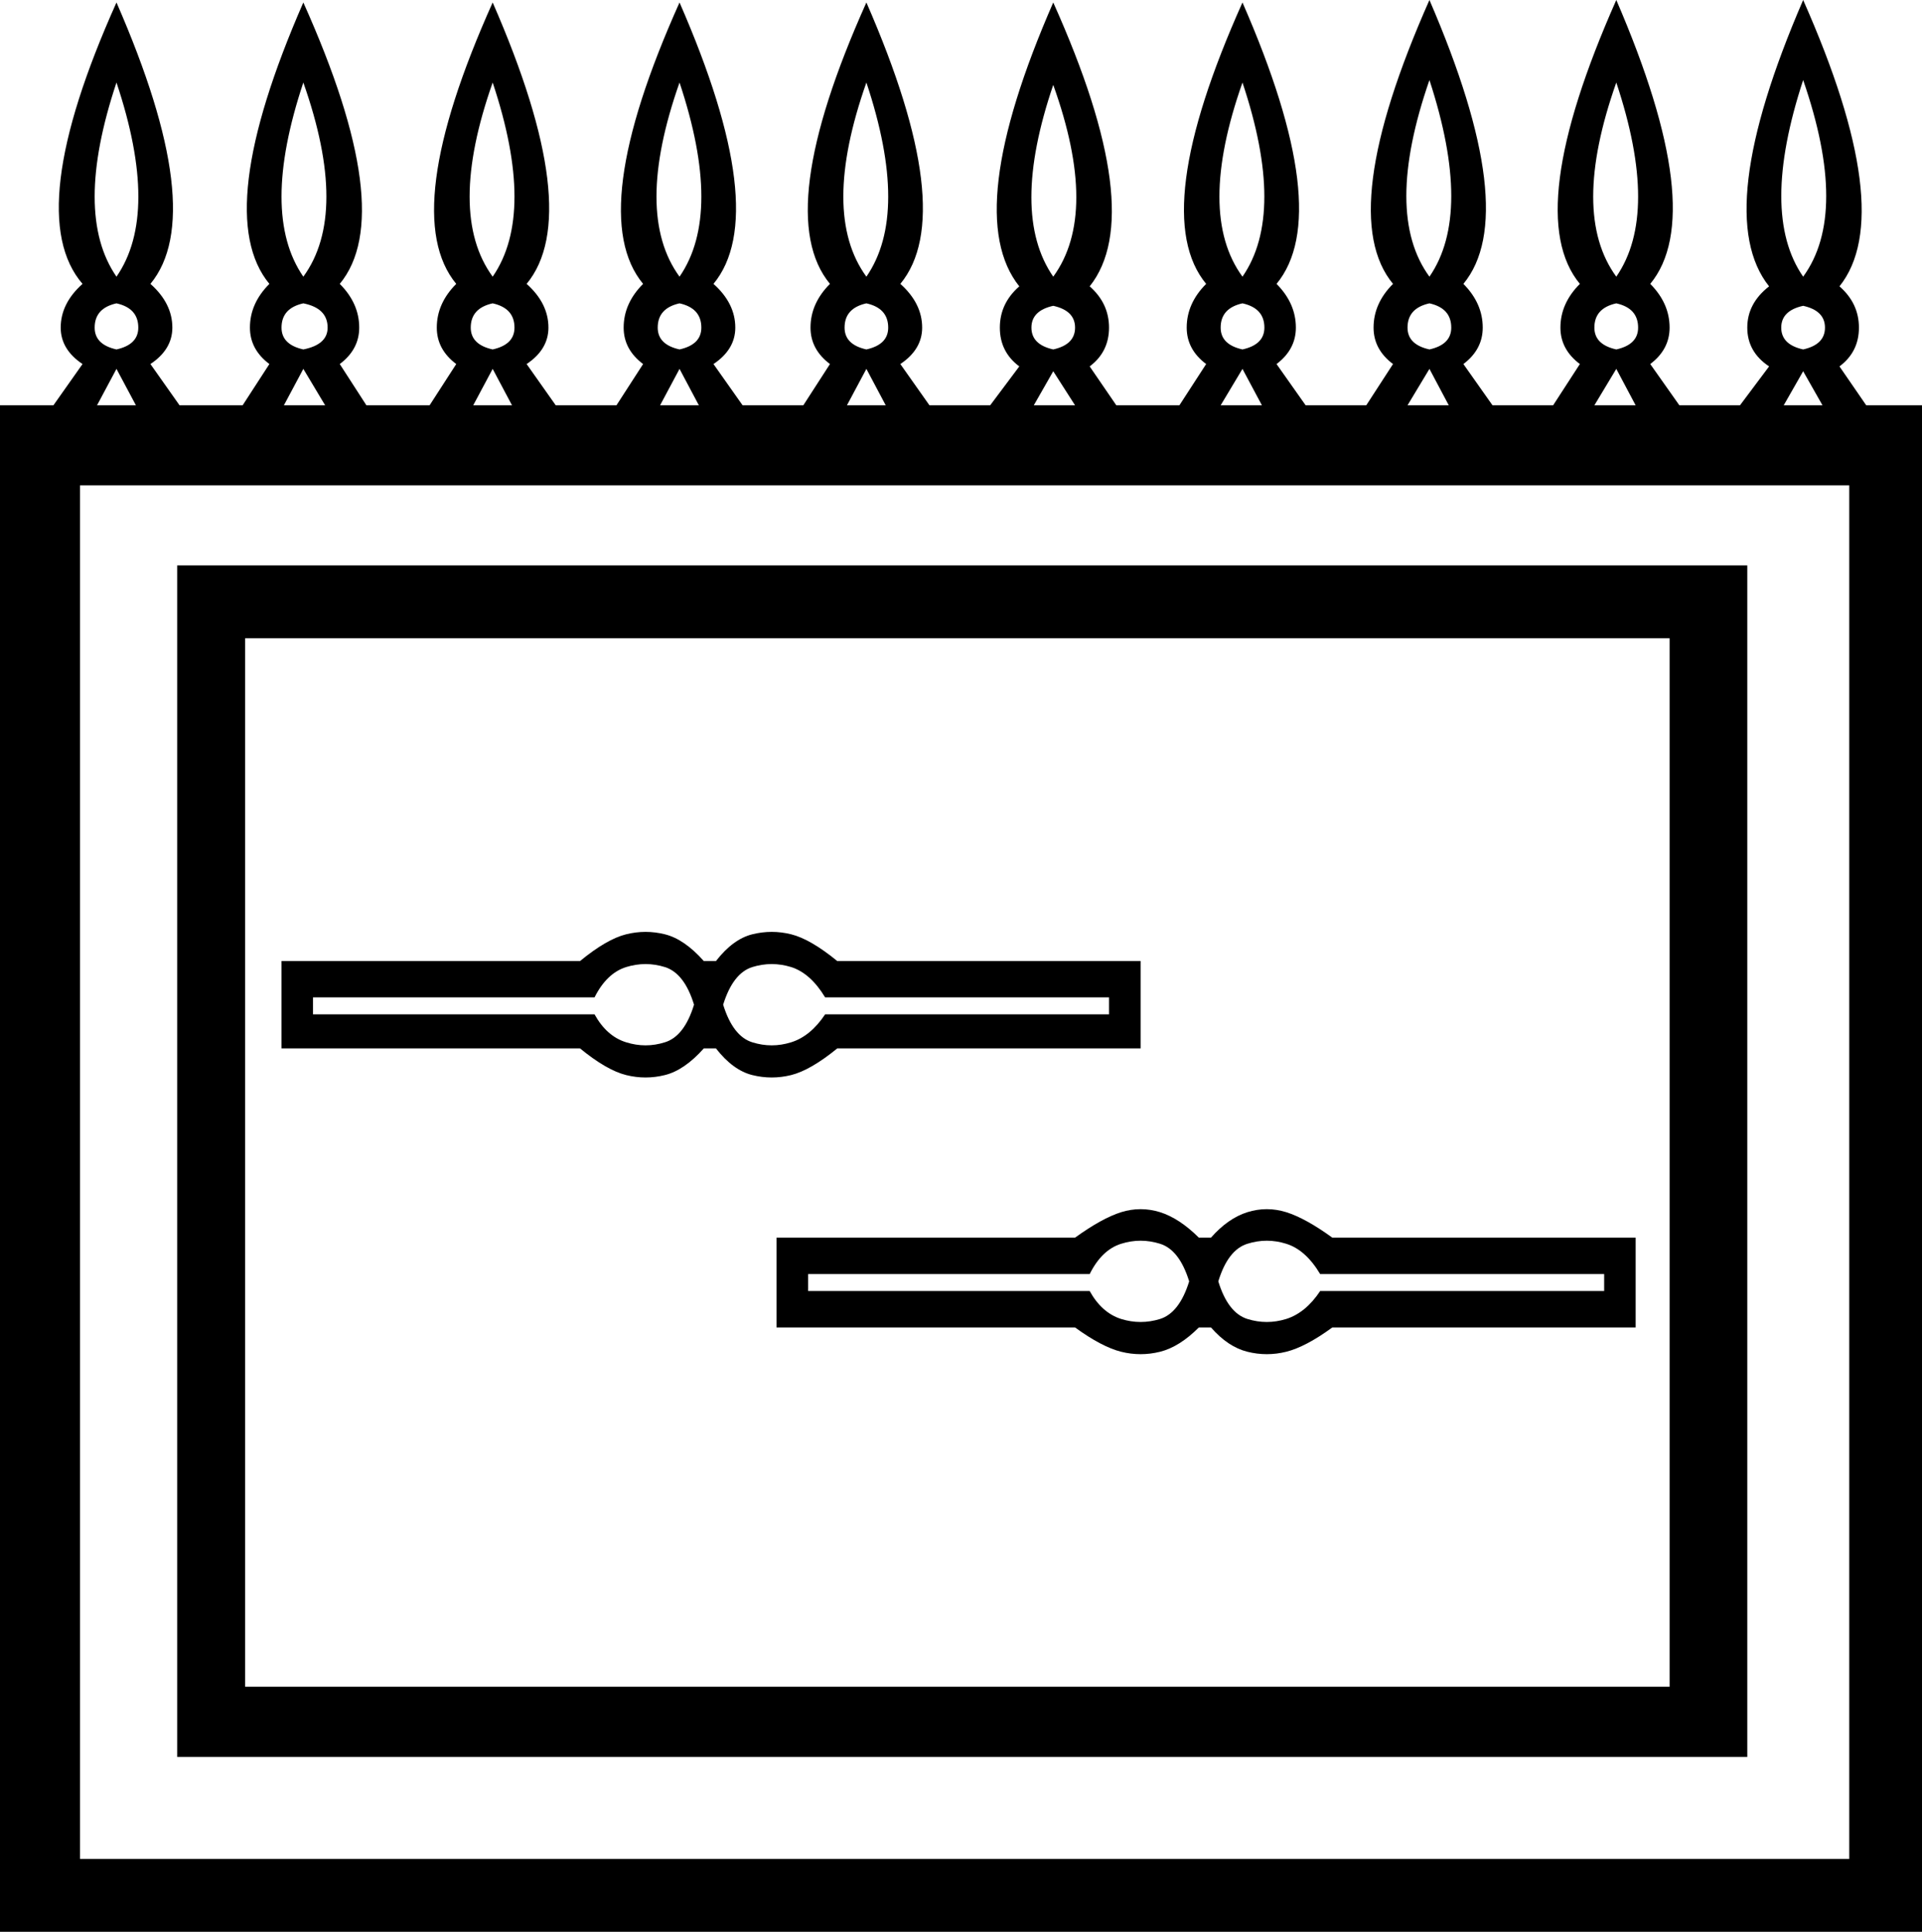 <?xml version='1.0' encoding ='UTF-8' standalone='yes'?>
<svg width='17.887' height='17.978' xmlns='http://www.w3.org/2000/svg' xmlns:xlink='http://www.w3.org/1999/xlink' xmlns:inkscape='http://www.inkscape.org/namespaces/inkscape'>
<path style='fill:#000000; stroke:none' d=' M 1.649 5.262  L 16.261 5.262  L 16.261 16.351  L 1.649 16.351  L 1.649 5.262  Z  M 17.21 17.3  L 17.21 4.517  L 0.745 4.517  L 0.745 17.3  L 17.21 17.3  Z  M 2.281 5.94  L 2.281 15.697  L 15.538 15.697  L 15.538 5.94  L 2.281 5.94  Z  M 6.55 9.757  Q 6.369 9.96 6.188 10.005  Q 6.008 10.05 5.827 10.005  Q 5.646 9.96 5.398 9.757  L 2.62 9.757  L 2.62 8.944  L 5.398 8.944  Q 5.646 8.74 5.827 8.695  Q 6.008 8.65 6.188 8.695  Q 6.369 8.74 6.55 8.944  L 6.663 8.944  Q 6.821 8.74 7.001 8.695  Q 7.182 8.65 7.363 8.695  Q 7.543 8.74 7.792 8.944  L 10.615 8.944  L 10.615 9.757  L 7.792 9.757  Q 7.543 9.96 7.363 10.005  Q 7.182 10.05 7.001 10.005  Q 6.821 9.96 6.663 9.757  L 6.55 9.757  Z  M 6.459 9.35  Q 6.369 9.057 6.188 9  Q 6.008 8.944 5.827 9  Q 5.646 9.057 5.533 9.282  L 2.913 9.282  L 2.913 9.44  L 5.533 9.44  Q 5.646 9.644 5.827 9.7  Q 6.008 9.757 6.188 9.7  Q 6.369 9.644 6.459 9.35  Z  M 6.73 9.35  Q 6.821 9.644 7.001 9.7  Q 7.182 9.757 7.363 9.7  Q 7.543 9.644 7.679 9.44  L 10.321 9.44  L 10.321 9.282  L 7.679 9.282  Q 7.543 9.057 7.363 9  Q 7.182 8.944 7.001 9  Q 6.821 9.057 6.73 9.35  Z  M 11.157 12.354  Q 10.976 12.535 10.796 12.58  Q 10.615 12.625 10.434 12.58  Q 10.254 12.535 10.005 12.354  L 7.227 12.354  L 7.227 11.518  L 10.005 11.518  Q 10.254 11.338 10.434 11.281  Q 10.615 11.225 10.796 11.281  Q 10.976 11.338 11.157 11.518  L 11.27 11.518  Q 11.428 11.338 11.609 11.281  Q 11.789 11.225 11.97 11.281  Q 12.151 11.338 12.399 11.518  L 15.222 11.518  L 15.222 12.354  L 12.399 12.354  Q 12.151 12.535 11.97 12.58  Q 11.789 12.625 11.609 12.58  Q 11.428 12.535 11.27 12.354  L 11.157 12.354  Z  M 11.067 11.925  Q 10.976 11.631 10.796 11.575  Q 10.615 11.518 10.434 11.575  Q 10.254 11.631 10.141 11.857  L 7.521 11.857  L 7.521 12.015  L 10.141 12.015  Q 10.254 12.218 10.434 12.275  Q 10.615 12.331 10.796 12.275  Q 10.976 12.218 11.067 11.925  Z  M 11.338 11.925  Q 11.428 12.218 11.609 12.275  Q 11.789 12.331 11.97 12.275  Q 12.151 12.218 12.286 12.015  L 14.929 12.015  L 14.929 11.857  L 12.286 11.857  Q 12.151 11.631 11.97 11.575  Q 11.789 11.518 11.609 11.575  Q 11.428 11.631 11.338 11.925  Z  M 11.563 2.575  Q 11.97 1.987 11.563 0.768  Q 11.134 1.987 11.563 2.575  Z  M 11.744 3.772  L 11.563 3.433  L 11.36 3.772  L 11.744 3.772  Z  M 11.563 3.252  Q 11.767 3.207 11.767 3.049  Q 11.767 2.868 11.563 2.823  Q 11.36 2.868 11.36 3.049  Q 11.36 3.207 11.563 3.252  Z  M 13.303 2.575  Q 13.709 1.987 13.303 0.745  Q 12.873 1.987 13.303 2.575  Z  M 13.483 3.772  L 13.303 3.433  L 13.099 3.772  L 13.483 3.772  Z  M 13.303 3.252  Q 13.506 3.207 13.506 3.049  Q 13.506 2.868 13.303 2.823  Q 13.099 2.868 13.099 3.049  Q 13.099 3.207 13.303 3.252  Z  M 15.042 2.575  Q 15.448 1.987 15.042 0.768  Q 14.612 1.987 15.042 2.575  Z  M 15.222 3.772  L 15.042 3.433  L 14.838 3.772  L 15.222 3.772  Z  M 15.042 3.252  Q 15.245 3.207 15.245 3.049  Q 15.245 2.868 15.042 2.823  Q 14.838 2.868 14.838 3.049  Q 14.838 3.207 15.042 3.252  Z  M 16.781 2.575  Q 17.21 1.987 16.781 0.745  Q 16.374 1.987 16.781 2.575  Z  M 16.961 3.772  L 16.781 3.455  L 16.6 3.772  L 16.961 3.772  Z  M 16.781 3.252  Q 16.984 3.207 16.984 3.049  Q 16.984 2.891 16.781 2.846  Q 16.577 2.891 16.577 3.049  Q 16.577 3.207 16.781 3.252  Z  M 4.585 2.575  Q 4.991 1.987 4.585 0.768  Q 4.156 1.987 4.585 2.575  Z  M 4.765 3.772  L 4.585 3.433  L 4.404 3.772  L 4.765 3.772  Z  M 4.585 3.252  Q 4.788 3.207 4.788 3.049  Q 4.788 2.868 4.585 2.823  Q 4.381 2.868 4.381 3.049  Q 4.381 3.207 4.585 3.252  Z  M 6.324 2.575  Q 6.73 1.987 6.324 0.768  Q 5.895 1.987 6.324 2.575  Z  M 6.504 3.772  L 6.324 3.433  L 6.143 3.772  L 6.504 3.772  Z  M 6.324 3.252  Q 6.527 3.207 6.527 3.049  Q 6.527 2.868 6.324 2.823  Q 6.121 2.868 6.121 3.049  Q 6.121 3.207 6.324 3.252  Z  M 8.063 2.575  Q 8.469 1.987 8.063 0.768  Q 7.634 1.987 8.063 2.575  Z  M 8.243 3.772  L 8.063 3.433  L 7.882 3.772  L 8.243 3.772  Z  M 8.063 3.252  Q 8.266 3.207 8.266 3.049  Q 8.266 2.868 8.063 2.823  Q 7.86 2.868 7.86 3.049  Q 7.86 3.207 8.063 3.252  Z  M 9.802 2.575  Q 10.231 1.987 9.802 0.79  Q 9.395 1.987 9.802 2.575  Z  M 10.005 3.772  L 9.802 3.455  L 9.621 3.772  L 10.005 3.772  Z  M 9.802 3.252  Q 10.005 3.207 10.005 3.049  Q 10.005 2.891 9.802 2.846  Q 9.599 2.891 9.599 3.049  Q 9.599 3.207 9.802 3.252  Z  M 1.084 2.575  Q 1.491 1.987 1.084 0.768  Q 0.678 1.987 1.084 2.575  Z  M 1.265 3.772  L 1.084 3.433  L 0.903 3.772  L 1.265 3.772  Z  M 1.084 3.252  Q 1.287 3.207 1.287 3.049  Q 1.287 2.868 1.084 2.823  Q 0.881 2.868 0.881 3.049  Q 0.881 3.207 1.084 3.252  Z  M 2.823 2.575  Q 3.252 1.987 2.823 0.768  Q 2.417 1.987 2.823 2.575  Z  M 3.026 3.772  L 2.823 3.433  L 2.642 3.772  L 3.026 3.772  Z  M 2.823 3.252  Q 3.049 3.207 3.049 3.049  Q 3.049 2.868 2.823 2.823  Q 2.62 2.868 2.62 3.049  Q 2.62 3.207 2.823 3.252  Z  M 2.258 3.772  L 2.507 3.388  Q 2.326 3.252 2.326 3.049  Q 2.326 2.823 2.507 2.642  Q 1.965 1.987 2.823 0.023  Q 3.704 1.987 3.162 2.642  Q 3.343 2.823 3.343 3.049  Q 3.343 3.252 3.162 3.388  L 3.41 3.772  L 3.998 3.772  L 4.246 3.388  Q 4.065 3.252 4.065 3.049  Q 4.065 2.823 4.246 2.642  Q 3.704 1.987 4.585 0.023  Q 5.443 1.987 4.901 2.642  Q 5.104 2.823 5.104 3.049  Q 5.104 3.252 4.901 3.388  L 5.172 3.772  L 5.737 3.772  L 5.985 3.388  Q 5.804 3.252 5.804 3.049  Q 5.804 2.823 5.985 2.642  Q 5.443 1.987 6.324 0.023  Q 7.182 1.987 6.64 2.642  Q 6.843 2.823 6.843 3.049  Q 6.843 3.252 6.64 3.388  L 6.911 3.772  L 7.476 3.772  L 7.724 3.388  Q 7.543 3.252 7.543 3.049  Q 7.543 2.823 7.724 2.642  Q 7.182 1.987 8.063 0.023  Q 8.921 1.987 8.379 2.642  Q 8.582 2.823 8.582 3.049  Q 8.582 3.252 8.379 3.388  L 8.65 3.772  L 9.215 3.772  L 9.486 3.41  Q 9.305 3.275 9.305 3.049  Q 9.305 2.823 9.486 2.665  Q 8.944 1.987 9.802 0.023  Q 10.683 1.987 10.141 2.665  Q 10.321 2.823 10.321 3.049  Q 10.321 3.275 10.141 3.41  L 10.389 3.772  L 10.976 3.772  L 11.225 3.388  Q 11.044 3.252 11.044 3.049  Q 11.044 2.823 11.225 2.642  Q 10.683 1.987 11.563 0.023  Q 12.422 1.987 11.88 2.642  Q 12.06 2.823 12.06 3.049  Q 12.06 3.252 11.88 3.388  L 12.151 3.772  L 12.715 3.772  L 12.964 3.388  Q 12.783 3.252 12.783 3.049  Q 12.783 2.823 12.964 2.642  Q 12.422 1.987 13.303 0  Q 14.161 1.987 13.619 2.642  Q 13.799 2.823 13.799 3.049  Q 13.799 3.252 13.619 3.388  L 13.89 3.772  L 14.454 3.772  L 14.703 3.388  Q 14.522 3.252 14.522 3.049  Q 14.522 2.823 14.703 2.642  Q 14.161 1.987 15.042 0  Q 15.9 1.987 15.358 2.642  Q 15.538 2.823 15.538 3.049  Q 15.538 3.252 15.358 3.388  L 15.629 3.772  L 16.193 3.772  L 16.464 3.41  Q 16.261 3.275 16.261 3.049  Q 16.261 2.823 16.464 2.665  Q 15.922 1.987 16.781 0  Q 17.661 1.987 17.119 2.665  Q 17.3 2.823 17.3 3.049  Q 17.3 3.275 17.119 3.41  L 17.368 3.772  L 17.887 3.772  L 17.887 17.978  L 0 17.978  L 0 3.772  L 0.497 3.772  L 0.768 3.388  Q 0.565 3.252 0.565 3.049  Q 0.565 2.823 0.768 2.642  Q 0.203 1.987 1.084 0.023  Q 1.942 1.987 1.4 2.642  Q 1.604 2.823 1.604 3.049  Q 1.604 3.252 1.4 3.388  L 1.671 3.772  L 2.258 3.772  Z '/></svg>
